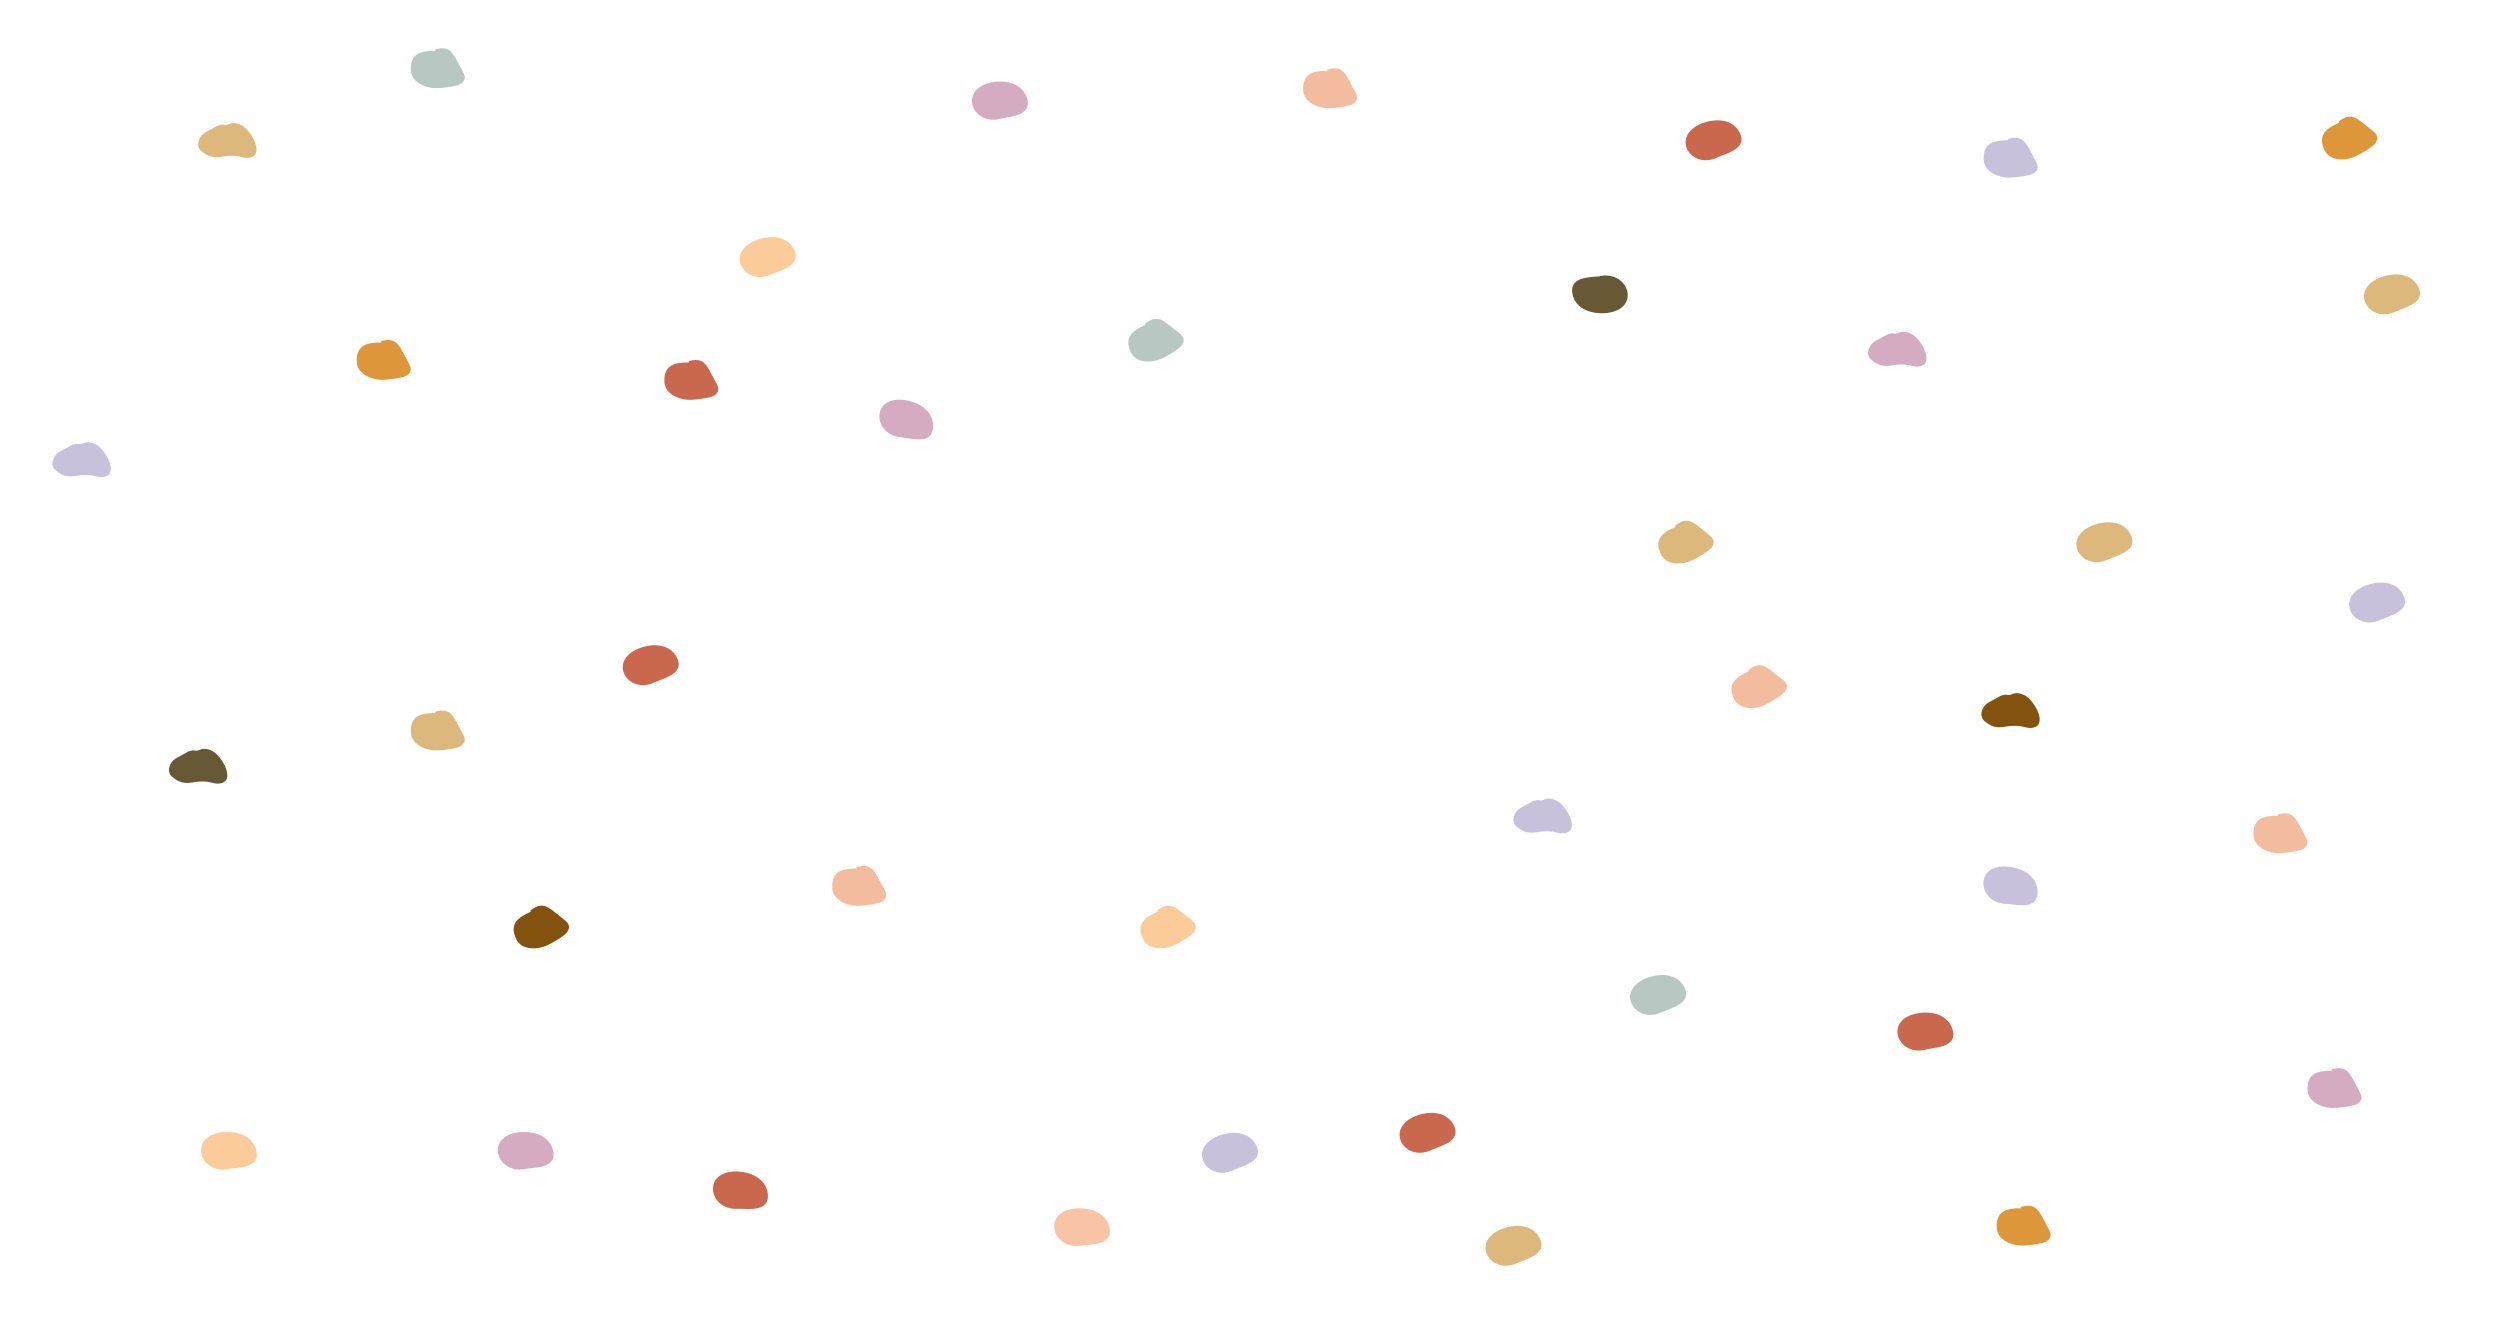 <?xml version="1.0" encoding="utf-8"?>
<!-- Generator: Adobe Illustrator 22.1.0, SVG Export Plug-In . SVG Version: 6.00 Build 0)  -->
<svg version="1.1" id="Livello_1" xmlns="http://www.w3.org/2000/svg" xmlns:xlink="http://www.w3.org/1999/xlink" x="0px" y="0px"
	 viewBox="0 0 924.9 494.1" enable-background="new 0 0 924.9 494.1" xml:space="preserve">
<rect fill="#FFFFFF" width="924.9" height="494.1"/>
<g>
	<path fill="#C7C1DC" d="M24.1,166c-1.2,0.6-2.2,1.1-3.1,1.9c-1.6,1.6-2.4,4.4-0.5,6c2.5,2.1,4.3,2.8,8.1,2.1
		c1.5-0.3,3.4-0.3,4.9-0.2c1.5,0.2,2.8,0.8,4.4,0.7c6.7-0.6,1-10.4-2.5-12.1c-1.4-0.7-3.2-1.1-4.6-0.4c-1.1,0.5-1.2,0.3-2.5,0.2
		c-0.4,0-1.1,0.3-1.7,0.4"/>
	<g>
		<path fill="#FBCC9A" d="M285.8,101.3c4.2-1.7,10-3.3,8.3-8.2c-2.1-5.4-8.2-6.6-14.5-4.2c-11.9,4.9-3.7,17.3,5.9,12.5"/>
	</g>
	<g>
		<path fill="#C9684D" d="M254.8,134.1c-5.2,0-9.3,0.9-9,7.2c0.2,4.5,5.6,6.8,9.9,6.6c1.6,0,7.5-0.7,8.6-1.6c2.9-2,0.7-4.3-0.5-6.8
			c-2.3-4.3-3.4-7.5-9-5.9"/>
	</g>
	<g>
		<path fill="#685936" d="M591.9,102.2c-4.5,0.4-10.5,0.4-10.3,5.6c0.5,5.8,6.1,8.6,12.8,8c12.8-1.4,8.3-15.6-2.3-13.7"/>
	</g>
	<g>
		<path fill="#F3BC9F" d="M646.9,248.4c-4.7,2.1-8.1,4.6-5.3,10.3c2.1,4,7.9,3.9,11.7,1.9c1.4-0.6,6.5-3.7,7.2-4.9
			c1.9-3.1-1.1-4.2-3.2-6c-3.8-3-6.1-5.4-10.6-1.7"/>
	</g>
	<path fill="#D5ABC2" d="M695.8,125.1c-1.2,0.6-2.2,1.1-3.1,1.9c-1.6,1.6-2.3,4.4-0.5,6c2.5,2.1,4.3,2.8,8.1,2.1
		c1.5-0.3,3.4-0.3,4.9-0.2c1.5,0.2,2.8,0.8,4.4,0.7c6.7-0.6,1-10.4-2.5-12.1c-1.4-0.7-3.2-1.1-4.6-0.4c-1.1,0.5-1.2,0.3-2.5,0.2
		c-0.4,0-1.1,0.3-1.7,0.4"/>
	<g>
		<path fill="#C9684D" d="M635.7,58.1c4.2-1.7,10-3.3,8.3-8.2c-2.1-5.4-8.2-6.6-14.5-4.2c-11.9,4.9-3.7,17.3,5.9,12.5"/>
	</g>
	<g>
		<path fill="#DD9639" d="M141,126.7c-5.2,0-9.3,0.9-9,7.2c0.2,4.5,5.6,6.8,9.9,6.6c1.6,0,7.5-0.7,8.6-1.6c2.9-2,0.7-4.3-0.5-6.8
			c-2.3-4.3-3.4-7.5-9-5.9"/>
	</g>
	<g>
		<path fill="#DD9639" d="M747.7,447c-5.2,0-9.3,0.9-9,7.2c0.2,4.5,5.6,6.8,9.9,6.6c1.6,0,7.5-0.7,8.6-1.6c2.9-2,0.7-4.3-0.5-6.8
			c-2.3-4.3-3.4-7.5-9-5.9"/>
	</g>
	<path fill="#685936" d="M67.2,279.4c-1.2,0.6-2.2,1.1-3.1,1.9c-1.6,1.6-2.4,4.4-0.5,6c2.5,2.1,4.3,2.8,8.1,2.1
		c1.5-0.3,3.4-0.3,4.9-0.2c1.5,0.2,2.8,0.8,4.4,0.7c6.7-0.6,1-10.4-2.5-12.1c-1.4-0.7-3.2-1.1-4.6-0.4c-1.1,0.5-1.2,0.3-2.5,0.2
		c-0.4,0-1.1,0.3-1.7,0.4"/>
	<g>
		<path fill="#DDB87C" d="M780.3,206.8c4.2-1.7,10-3.3,8.3-8.2c-2.1-5.4-8.2-6.6-14.5-4.2c-11.9,4.9-3.7,17.3,5.9,12.5"/>
	</g>
	<g>
		<path fill="#DDB87C" d="M161,263.8c-5.2,0-9.3,0.9-9,7.2c0.2,4.5,5.6,6.8,9.9,6.6c1.6,0,7.5-0.7,8.6-1.6c2.9-2,0.7-4.3-0.5-6.8
			c-2.3-4.3-3.4-7.5-9-5.9"/>
	</g>
	<g>
		<path fill="#DDB87C" d="M886.7,115.1c4.2-1.7,10-3.3,8.3-8.2c-2.1-5.4-8.2-6.6-14.5-4.2c-11.9,4.9-3.7,17.3,5.9,12.5"/>
	</g>
	<g>
		<path fill="#C7C1DC" d="M456.8,432.7c4.2-1.7,10-3.3,8.3-8.2c-2.1-5.4-8.2-6.6-14.5-4.2c-11.9,4.9-3.7,17.3,5.9,12.5"/>
	</g>
	<g>
		<path fill="#DDB87C" d="M619.9,194.9c-4.8,2.1-8.1,4.5-5.4,10.2c2,4.1,7.9,4,11.7,2.1c1.5-0.6,6.6-3.6,7.2-4.9
			c1.9-3-1.1-4.2-3.1-6c-3.8-3-6.1-5.5-10.6-1.8"/>
	</g>
	<g>
		<path fill="#B8C7C1" d="M423.8,120.2c-4.8,2.1-8.1,4.5-5.4,10.2c2,4.1,7.9,4,11.7,2.1c1.5-0.6,6.6-3.6,7.2-4.9
			c1.9-3-1.1-4.2-3.1-6c-3.8-3-6.1-5.5-10.6-1.8"/>
	</g>
	<path fill="#C7C1DC" d="M564.6,297.8c-1.2,0.6-2.2,1.1-3.1,1.9c-1.6,1.6-2.4,4.4-0.5,6c2.5,2.1,4.3,2.8,8.1,2.1
		c1.5-0.3,3.4-0.3,4.9-0.2c1.5,0.2,2.8,0.8,4.4,0.7c6.7-0.6,1-10.4-2.5-12.1c-1.4-0.7-3.2-1.1-4.6-0.4c-1.1,0.5-1.2,0.3-2.5,0.2
		c-0.4,0-1.1,0.3-1.7,0.4"/>
	<path fill="#83520E" d="M737.7,258.8c-1.2,0.6-2.2,1.1-3.1,1.9c-1.6,1.6-2.3,4.4-0.5,6c2.5,2.1,4.3,2.8,8.1,2.1
		c1.5-0.3,3.4-0.3,4.9-0.2c1.5,0.2,2.8,0.8,4.4,0.7c6.7-0.6,1-10.4-2.5-12.1c-1.4-0.7-3.2-1.1-4.6-0.4c-1.1,0.5-1.2,0.3-2.5,0.2
		c-0.4,0-1.1,0.3-1.7,0.4"/>
	<g>
		<path fill="#D5ABC2" d="M333.8,161.8c4.5,0.7,10.3,2.2,11.3-2.9c0.9-5.7-3.8-9.9-10.4-10.9c-12.8-1.7-11.8,13.1-1.1,13.8"/>
	</g>
	<g>
		<path fill="#FBCC9A" d="M84.8,432.4c4.5-0.5,10.5-0.6,10.2-5.7c-0.6-5.7-6.2-8.5-12.9-7.8c-12.8,1.6-8.1,15.7,2.5,13.6"/>
	</g>
	<g>
		<path fill="#D5ABC2" d="M194.6,432.4c4.5-0.5,10.5-0.6,10.2-5.7c-0.6-5.7-6.2-8.5-12.9-7.8c-12.8,1.6-8.1,15.7,2.5,13.6"/>
	</g>
	<g>
		<path fill="#F3BC9F" d="M316.9,321.3c-5.2,0-9.3,0.9-9,7.2c0.2,4.5,5.6,6.8,9.9,6.6c1.6,0,7.5-0.7,8.6-1.6c2.9-2,0.7-4.3-0.5-6.8
			c-2.3-4.3-3.4-7.5-9-5.9"/>
	</g>
	<g>
		<path fill="#C7C1DC" d="M742.9,51.9c-5.2,0-9.3,0.9-9,7.2c0.2,4.5,5.6,6.8,9.9,6.6c1.6,0,7.5-0.7,8.6-1.6c2.9-2,0.7-4.3-0.5-6.8
			c-2.3-4.3-3.4-7.5-9-5.9"/>
	</g>
	<g>
		<path fill="#F3BC9F" d="M491.1,26.2c-5.2,0-9.3,0.9-9,7.2c0.2,4.5,5.6,6.8,9.9,6.6c1.6,0,7.5-0.7,8.6-1.6c2.9-2,0.7-4.3-0.5-6.8
			c-2.3-4.3-3.4-7.5-9-5.9"/>
	</g>
	<g>
		<path fill="#83520E" d="M196.4,337.3c-4.8,2.1-8.1,4.5-5.4,10.2c2,4.1,7.9,4,11.7,2.1c1.5-0.6,6.6-3.6,7.2-4.9
			c1.9-3-1.1-4.2-3.1-6c-3.8-3-6.1-5.5-10.6-1.8"/>
	</g>
	<g>
		<path fill="#DD9639" d="M865.4,45.4c-4.8,2.1-8.1,4.5-5.4,10.2c2,4.1,7.9,4,11.7,2.1c1.5-0.6,6.6-3.6,7.2-4.9c1.9-3-1.1-4.2-3.1-6
			c-3.8-3-6.1-5.5-10.6-1.8"/>
	</g>
	<g>
		<path fill="#C9684D" d="M273.3,447.2c4.5,0.1,10.5,0.8,10.8-4.4c0.1-5.8-5.1-9.3-11.8-9.4c-12.9,0-10,14.6,0.8,13.8"/>
	</g>
	<g>
		<path fill="#B8C7C1" d="M615.2,374.3c4.2-1.7,10-3.3,8.3-8.2c-2.1-5.4-8.2-6.6-14.5-4.2c-11.9,4.9-3.7,17.3,5.9,12.5"/>
	</g>
	<g>
		<path fill="#DDB87C" d="M561.7,467.1c4.2-1.7,10-3.3,8.3-8.2c-2.1-5.4-8.2-6.6-14.5-4.2c-11.9,4.9-3.7,17.3,5.9,12.5"/>
	</g>
	<g>
		<path fill="#F9C3A5" d="M400.3,460.7c4.5-0.4,10.5-0.3,10.3-5.4c-0.5-5.8-6-8.7-12.7-8.2c-12.8,1.2-8.5,15.5,2.1,13.7"/>
	</g>
	<g>
		<path fill="#F3BC9F" d="M842.7,301.8c-5.2,0-9.3,0.9-9,7.2c0.2,4.5,5.6,6.8,9.9,6.6c1.6,0,7.5-0.7,8.6-1.6c2.9-2,0.7-4.3-0.5-6.8
			c-2.3-4.3-3.4-7.5-9-5.9"/>
	</g>
	<path fill="#DDB87C" d="M78,47.9c-1.2,0.6-2.2,1.1-3.1,1.9c-1.6,1.6-2.4,4.4-0.5,6c2.5,2.1,4.3,2.8,8.1,2.1
		c1.5-0.3,3.4-0.3,4.9-0.2c1.5,0.2,2.8,0.8,4.4,0.7c6.7-0.6,1-10.4-2.5-12.1c-1.4-0.7-3.2-1.1-4.6-0.4c-1.1,0.5-1.2,0.3-2.5,0.2
		c-0.4,0-1.1,0.3-1.7,0.4"/>
	<g>
		<path fill="#B8C7C1" d="M161,18.8c-5.2,0-9.3,0.9-9,7.2c0.2,4.5,5.6,6.8,9.9,6.6c1.6,0,7.5-0.7,8.6-1.6c2.9-2,0.7-4.3-0.5-6.8
			c-2.3-4.3-3.4-7.5-9-5.9"/>
	</g>
	<g>
		<path fill="#C9684D" d="M712.8,388.2c4.5-0.8,10.5-1.2,9.8-6.3c-1-5.7-6.7-8.2-13.3-7c-12.7,2.4-7.1,16.2,3.3,13.4"/>
	</g>
	<g>
		<path fill="#C7C1DC" d="M742.6,334.4c4.5,0.5,10.4,1.8,11.2-3.4c0.6-5.7-4.2-9.7-10.9-10.4c-12.8-1.2-11.3,13.6-0.6,13.8"/>
	</g>
	<g>
		<path fill="#C9684D" d="M529.9,425.3c4.2-1.7,10-3.3,8.3-8.2c-2.1-5.4-8.2-6.6-14.5-4.2c-11.9,4.9-3.7,17.3,5.9,12.5"/>
	</g>
	<g>
		<path fill="#C9684D" d="M242.5,252.3c4.2-1.7,10-3.3,8.3-8.2c-2.1-5.4-8.2-6.6-14.5-4.2c-11.9,4.9-3.7,17.3,5.9,12.5"/>
	</g>
	<g>
		<path fill="#FBCC9A" d="M428.3,337.3c-4.8,2.1-8.1,4.5-5.4,10.2c2,4.1,7.9,4,11.7,2.1c1.5-0.6,6.6-3.6,7.2-4.9
			c1.9-3-1.1-4.2-3.1-6c-3.8-3-6.1-5.5-10.6-1.8"/>
	</g>
	<g>
		<path fill="#C7C1DC" d="M881.2,229.1c4.2-1.7,10-3.3,8.3-8.2c-2.1-5.4-8.2-6.6-14.5-4.2c-11.9,4.9-3.7,17.3,5.9,12.5"/>
	</g>
	<g>
		<path fill="#D5ABC2" d="M370.5,43.8c4.5-0.8,10.4-1.3,9.7-6.5c-1.1-5.7-6.9-8-13.4-6.8c-12.6,2.6-6.9,16.3,3.5,13.4"/>
	</g>
	<g>
		<path fill="#D5ABC2" d="M862.7,396.1c-5.2,0-9.3,0.9-9,7.2c0.2,4.5,5.6,6.8,9.9,6.6c1.6,0,7.5-0.7,8.6-1.6c2.9-2,0.7-4.3-0.5-6.8
			c-2.3-4.3-3.4-7.5-9-5.9"/>
	</g>
</g>
</svg>
